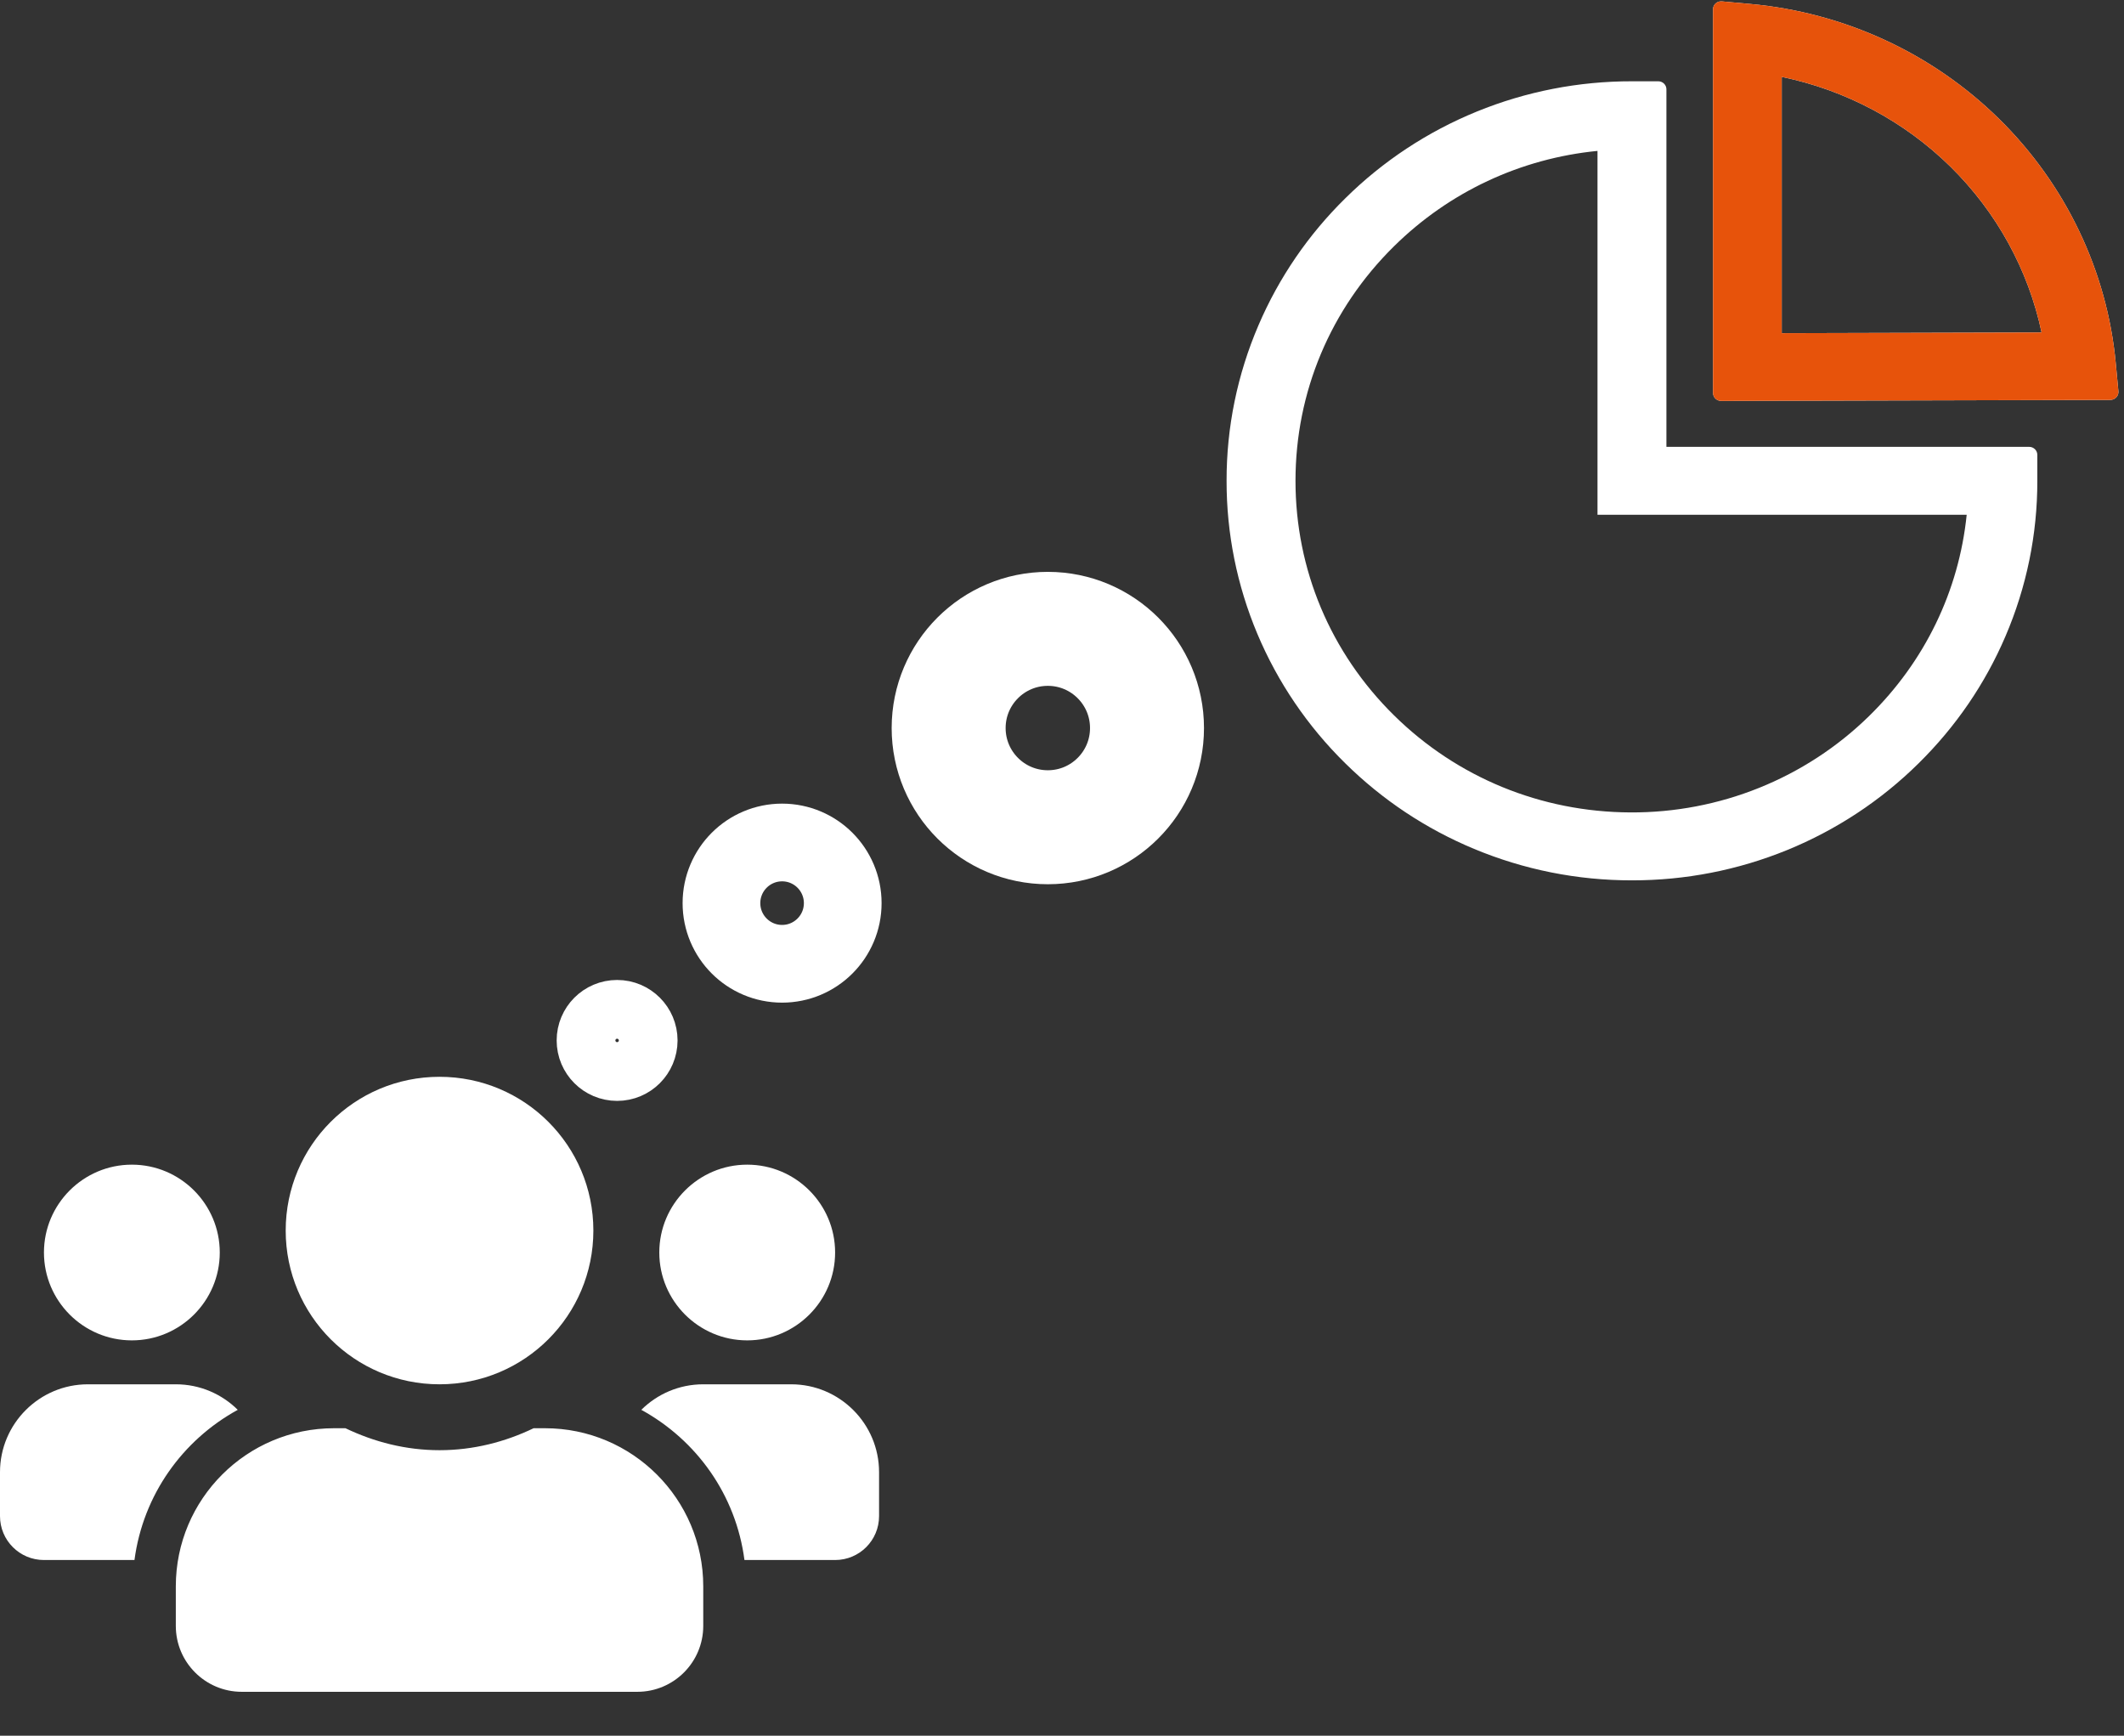 <svg width="410" height="335" viewBox="0 0 410 335" fill="none" xmlns="http://www.w3.org/2000/svg">
<rect x="0" y="0" width="410" height="335" fill="#333333" stroke="none"/>
<g clip-path="url(#clip0)">
<path d="M25.453 258.695C34.812 258.695 42.422 251.091 42.422 241.738C42.422 232.386 34.812 224.782 25.453 224.782C16.094 224.782 8.484 232.386 8.484 241.738C8.484 251.091 16.094 258.695 25.453 258.695ZM144.235 258.695C153.594 258.695 161.204 251.091 161.204 241.738C161.204 232.386 153.594 224.782 144.235 224.782C134.875 224.782 127.266 232.386 127.266 241.738C127.266 251.091 134.875 258.695 144.235 258.695ZM152.719 267.173H135.75C131.084 267.173 126.868 269.055 123.793 272.101C134.478 277.957 142.061 288.528 143.704 301.087H161.204C165.896 301.087 169.688 297.298 169.688 292.608V284.13C169.688 274.777 162.078 267.173 152.719 267.173ZM84.844 267.173C101.256 267.173 114.539 253.9 114.539 237.499C114.539 221.099 101.256 207.825 84.844 207.825C68.432 207.825 55.149 221.099 55.149 237.499C55.149 253.9 68.432 267.173 84.844 267.173ZM105.207 275.652H103.006C97.491 278.301 91.366 279.891 84.844 279.891C78.322 279.891 72.223 278.301 66.682 275.652H64.481C47.619 275.652 33.938 289.323 33.938 306.174V313.804C33.938 320.825 39.638 326.522 46.664 326.522H123.024C130.05 326.522 135.75 320.825 135.75 313.804V306.174C135.75 289.323 122.069 275.652 105.207 275.652ZM45.895 272.101C42.82 269.055 38.604 267.173 33.938 267.173H16.969C7.609 267.173 0 274.777 0 284.13V292.608C0 297.298 3.791 301.087 8.484 301.087H25.957C27.627 288.528 35.21 277.957 45.895 272.101Z" fill="white"/>
</g>
<circle cx="119.122" cy="200.806" r="6" stroke="white" stroke-width="11.338"/>
<path d="M162.674 174.307C162.674 180.772 157.434 186.012 150.969 186.012C144.504 186.012 139.264 180.772 139.264 174.307C139.264 167.842 144.504 162.602 150.969 162.602C157.434 162.602 162.674 167.842 162.674 174.307Z" stroke="white" stroke-width="15"/>
<g clip-path="url(#clip1)">
<path d="M391.704 86.244H321.671V17.23C321.671 16.382 320.966 15.688 320.106 15.688H315.019C304.743 15.671 294.565 17.657 285.071 21.531C275.576 25.405 266.953 31.091 259.697 38.262C252.551 45.282 246.857 53.603 242.932 62.764C238.847 72.264 236.751 82.48 236.77 92.798C236.753 102.925 238.768 112.954 242.699 122.311C246.631 131.667 252.401 140.164 259.677 147.315C266.857 154.39 275.229 159.961 284.541 163.836C294.182 167.861 304.549 169.926 315.019 169.908C325.296 169.925 335.474 167.939 344.968 164.065C354.462 160.191 363.086 154.505 370.342 147.334C377.521 140.259 383.175 132.009 387.107 122.832C391.191 113.332 393.287 103.116 393.269 92.798V87.786C393.269 86.938 392.565 86.244 391.704 86.244ZM360.737 138.255C354.679 144.177 347.495 148.864 339.597 152.046C331.698 155.229 323.24 156.844 314.706 156.799C297.472 156.722 281.274 150.072 269.087 138.062C256.821 125.975 250.072 109.897 250.072 92.798C250.072 75.699 256.821 59.621 269.087 47.534C279.768 37.009 293.52 30.589 308.368 29.124V99.352H379.634C378.128 114.061 371.555 127.69 360.737 138.255ZM408.919 75.525L408.41 70.089C406.748 52.334 398.747 35.582 385.875 22.936C372.994 10.267 356.029 2.426 337.907 0.767L332.371 0.266C331.452 0.189 330.669 0.883 330.669 1.789V75.834C330.669 76.682 331.374 77.376 332.234 77.376L407.354 77.183C408.274 77.183 408.997 76.412 408.919 75.525ZM343.933 64.306V14.84C356.256 17.381 367.564 23.395 376.485 32.151C385.425 40.941 391.548 52.122 394.091 64.171L343.933 64.306Z" fill="white"/>
<path d="M408.919 75.525L408.41 70.089C406.748 52.334 398.747 35.582 385.875 22.936C372.994 10.267 356.029 2.426 337.907 0.767L332.371 0.266C331.452 0.189 330.669 0.883 330.669 1.789V75.834C330.669 76.682 331.374 77.376 332.234 77.376L407.354 77.183C408.274 77.183 408.997 76.412 408.919 75.525ZM343.933 64.306V14.84C356.256 17.381 367.564 23.395 376.485 32.151C385.425 40.941 391.548 52.122 394.091 64.171L343.933 64.306Z" fill="#E7530B"/>
</g>
<path d="M221.409 140.515C221.409 151.089 212.838 159.66 202.264 159.66C191.691 159.66 183.119 151.089 183.119 140.515C183.119 129.942 191.691 121.37 202.264 121.37C212.838 121.37 221.409 129.942 221.409 140.515Z" stroke="white" stroke-width="22"/>
<defs>
<clipPath id="clip0">
<rect width="169.688" height="135.653" fill="white" transform="translate(0 199.347)"/>
</clipPath>
<clipPath id="clip1">
<rect width="173.091" height="170.174" fill="white" transform="translate(236.299)"/>
</clipPath>
</defs>
</svg>
